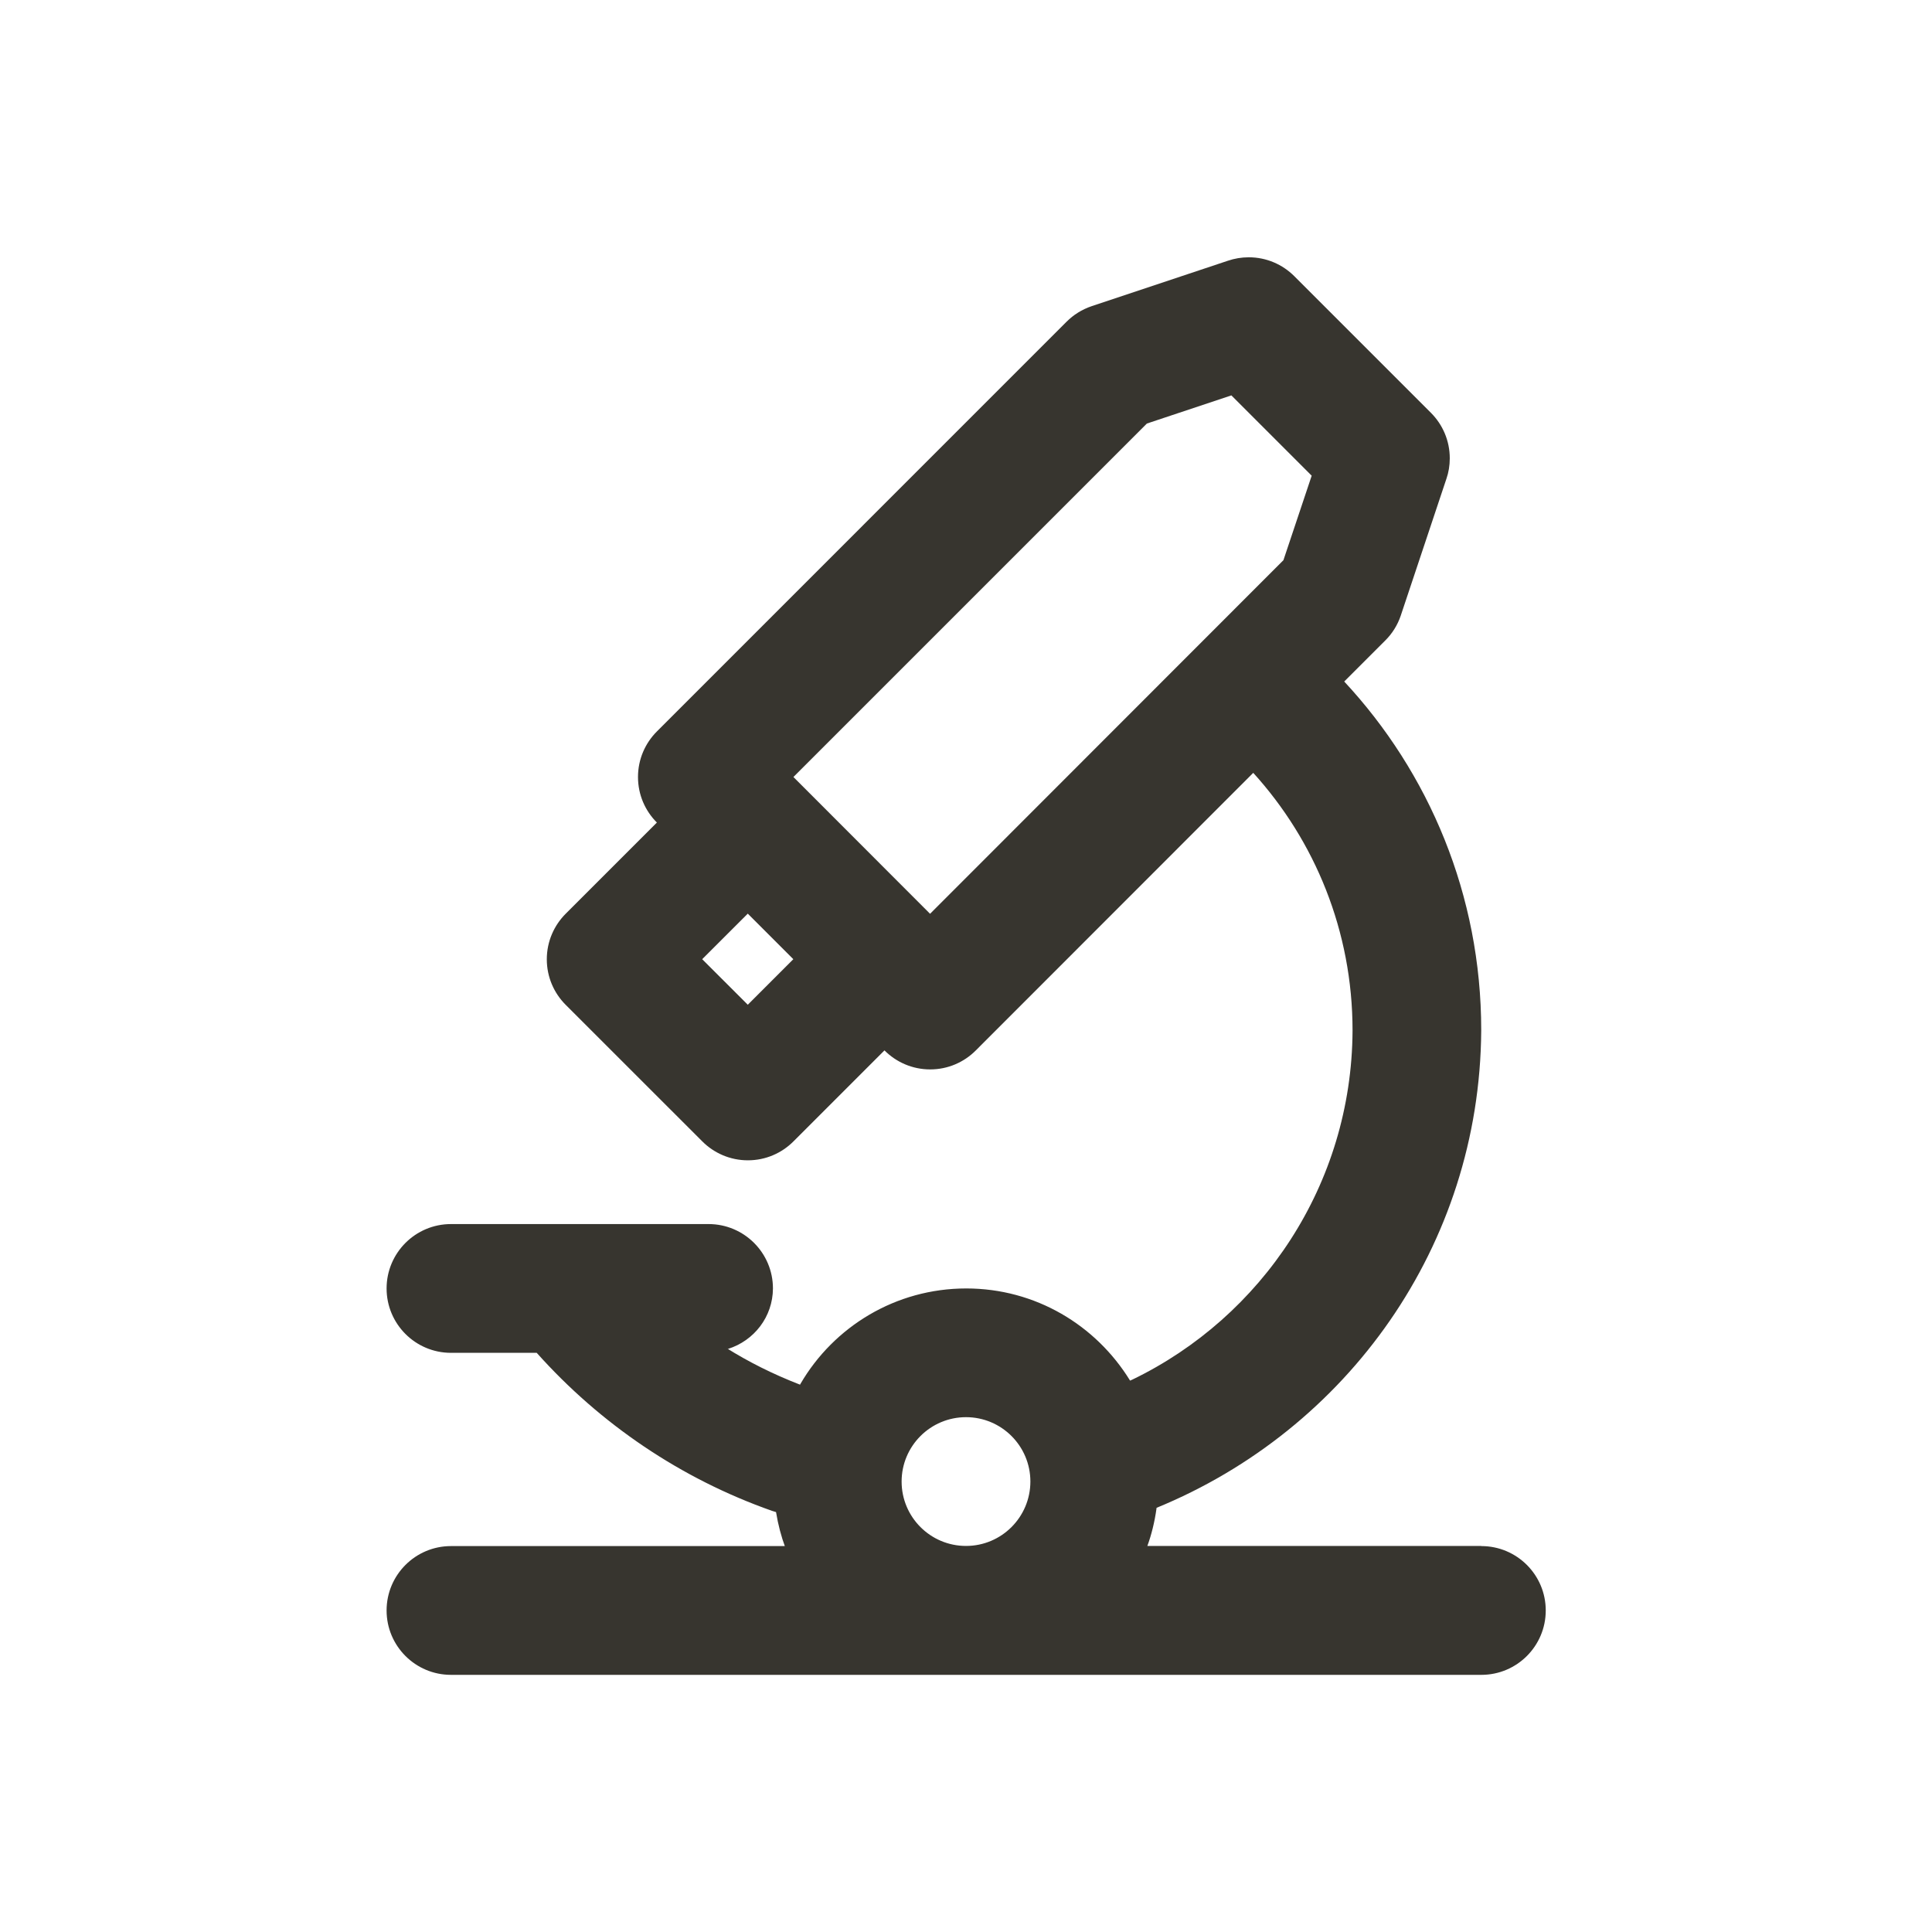 <!-- Generated by IcoMoon.io -->
<svg version="1.1" xmlns="http://www.w3.org/2000/svg" width="40" height="40" viewBox="0 0 40 40">
<title>microscope</title>
<path fill="#37352f" d="M30.667 32.007h-6.912c0.083-0.227 0.15-0.493 0.188-0.768l0.002-0.021c3.952-1.621 6.691-5.426 6.722-9.874l0-0.004c0-0.005 0-0.010 0-0.015 0-2.79-1.079-5.329-2.842-7.221l0.006 0.006 0.85-0.85c0.143-0.142 0.253-0.317 0.319-0.511l0.003-0.009 0.944-2.829c0.044-0.126 0.069-0.271 0.069-0.422 0-0.368-0.149-0.701-0.39-0.942l-2.829-2.829c-0.241-0.241-0.574-0.391-0.943-0.391-0.151 0-0.296 0.025-0.431 0.071l0.009-0.003-2.828 0.943c-0.204 0.069-0.379 0.18-0.521 0.322l-8.483 8.484c-0.241 0.241-0.391 0.574-0.391 0.943s0.149 0.701 0.391 0.943v0l-1.888 1.888c-0.241 0.241-0.391 0.575-0.391 0.943s0.149 0.701 0.391 0.943l2.829 2.828c0.241 0.241 0.575 0.391 0.943 0.391s0.701-0.149 0.943-0.391l1.885-1.885 0.003 0.003c0.241 0.241 0.575 0.391 0.943 0.391s0.701-0.149 0.943-0.391l5.746-5.749c1.275 1.404 2.056 3.276 2.056 5.332 0 0.004 0 0.008 0 0.011v-0.001c-0.018 3.18-1.874 5.922-4.558 7.22l-0.048 0.021c-0.708-1.152-1.962-1.908-3.392-1.908-1.464 0-2.743 0.793-3.431 1.973l-0.010 0.019c-0.576-0.224-1.067-0.473-1.53-0.762l0.038 0.022c0.541-0.17 0.928-0.665 0.931-1.252v-0c0-0 0-0 0-0 0-0.736-0.597-1.333-1.333-1.333-0 0-0 0-0 0h-5.333c-0.736 0-1.333 0.597-1.333 1.333s0.597 1.333 1.333 1.333v0h1.775c1.317 1.474 2.984 2.607 4.873 3.272l0.082 0.025c0.044 0.267 0.107 0.504 0.191 0.731l-0.009-0.027h-6.912c-0.736 0-1.333 0.597-1.333 1.333s0.597 1.333 1.333 1.333v0h21.333c0.736 0 1.333-0.597 1.333-1.333s-0.597-1.333-1.333-1.333v0zM15.482 20.802l-0.944-0.943 0.944-0.943 0.943 0.943zM26.572 11.598l-7.316 7.321-2.829-2.832 7.318-7.318 1.749-0.583 1.663 1.663zM20 32.007c-0.736 0-1.333-0.597-1.333-1.333s0.597-1.333 1.333-1.333c0.736 0 1.333 0.597 1.333 1.333v0c-0.001 0.736-0.597 1.333-1.333 1.333h-0z"></path>
</svg>
